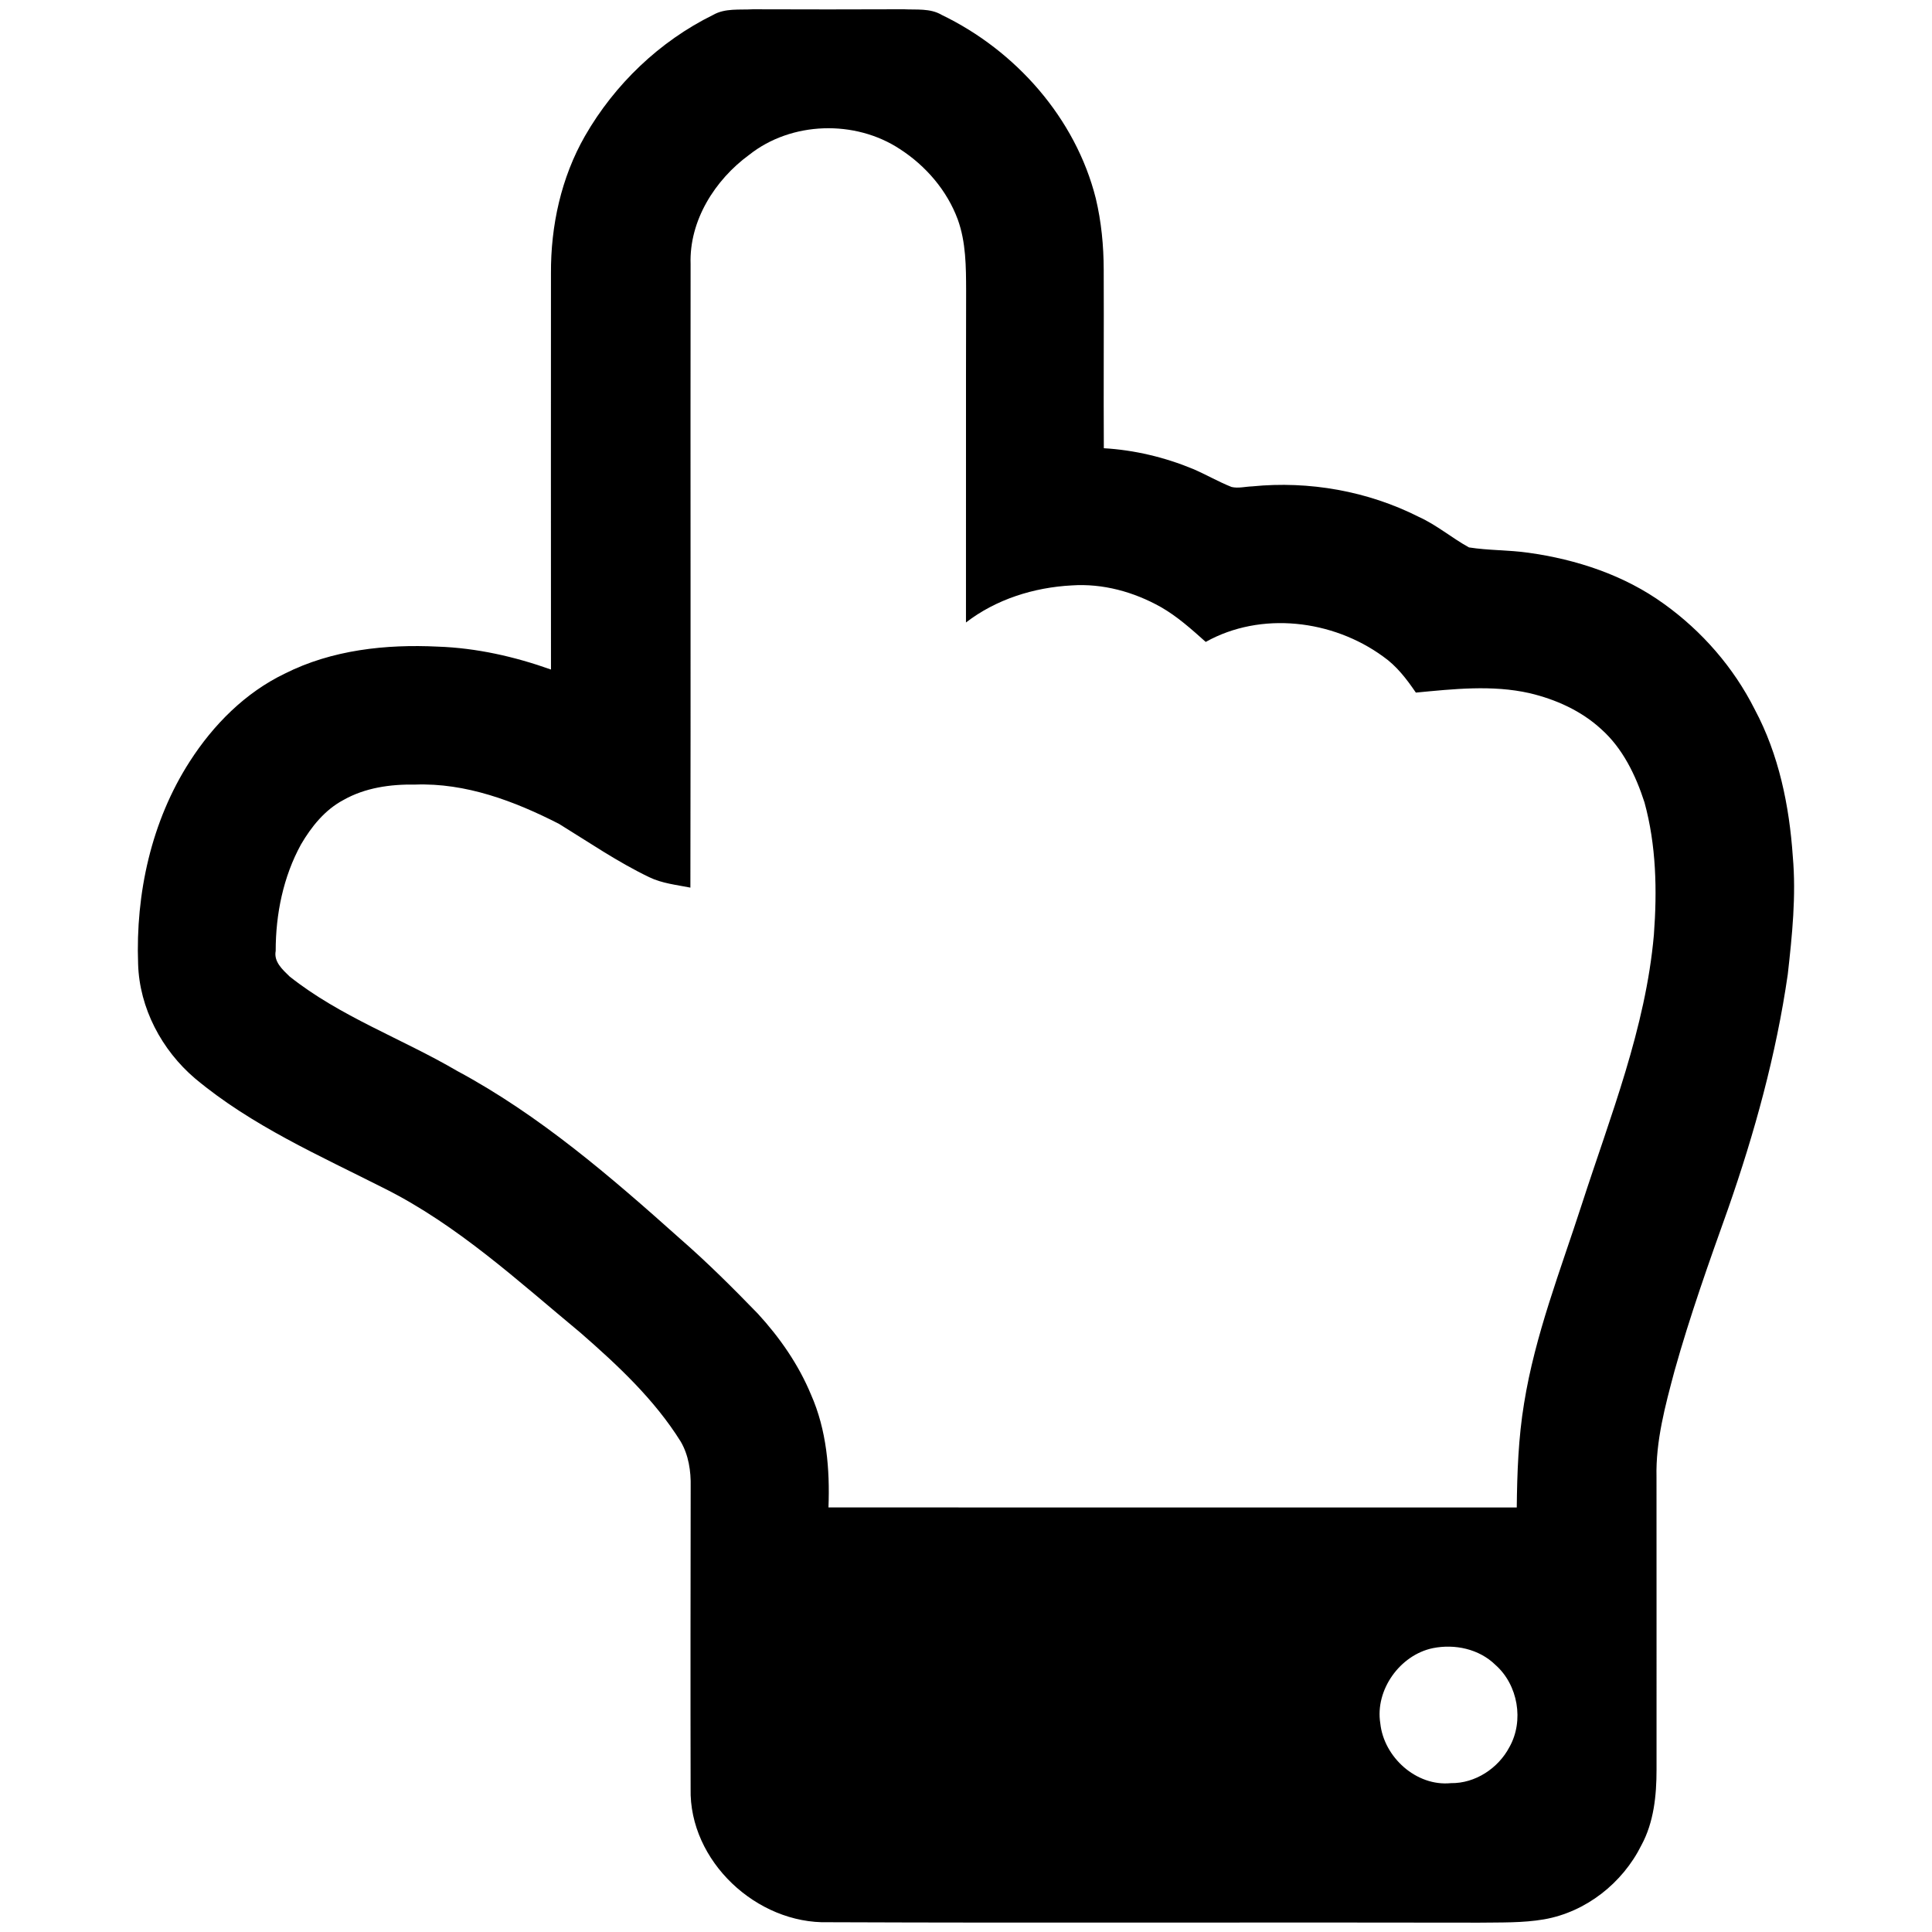 <svg width="1280" xmlns="http://www.w3.org/2000/svg" height="1280" viewBox="0 0 1024 1024">
<path d="m377.96,7.91c6.36-3.66 14.01-2.58 21.03-2.99 26.67,.1 53.35,.1 80.03-.01 6.69,.37 13.99-.63 20.04,2.96 39.23,18.87 71.02,54.71 81.73,97.28 2.95,12.38 4.18,25.12 4.2,37.84 .14,31.53-.12,63.05 .06,94.58 16.25,.95 32.29,4.78 47.33,11.01 6.9,2.95 13.4,6.77 20.38,9.53 3.57,.83 7.29-.2 10.92-.32 30.18-3.01 61.24,2.48 88.34,16.18 9.48,4.3 17.47,11.16 26.56,16.17 10.42,1.65 21.02,1.33 31.46,2.82 25.54,3.55 50.87,11.88 71.9,27.12 20.16,14.46 36.93,33.7 48.09,55.9 12.8,23.93 18.35,51.07 20.19,77.96 1.84,20.87-.34,41.79-2.67,62.52-6.12,42.45-17.58,83.98-31.7,124.42-10.12,28.34-20.21,56.74-28.32,85.73-4.92,18.41-10.01,37.14-9.55,56.38-.02,51.67 .07,103.35 .02,155.02 0,13.63-1.42,27.81-8.02,39.99-9.97,20.06-29.37,35.4-51.56,39.29-11.36,1.96-22.95,1.6-34.42,1.76-114.99-.25-229.98,.23-344.97-.23-37.95,1.06-73.85-32.4-72.99-70.8-.12-53.34-.04-106.69 .03-160.03 .18-8.2-1.08-16.7-5.25-23.87-13.95-22.38-33.45-40.53-53.18-57.75-33.01-27.36-65.01-56.94-103.65-76.35-34.57-17.52-70.63-33.34-100.62-58.42-17.65-15.02-29.48-37.28-30.17-60.63-1.36-37.35 6.99-75.71 27.37-107.36 12.48-19.44 29.42-36.52 50.42-46.6 24.92-12.56 53.52-15.64 81.06-14.28 20.5,.7 40.71,5.28 59.98,12.14-.04-69.96-.05-139.92-.01-209.88-.15-25.32 5.4-50.87 18.05-72.95 15.72-27.35 39.54-50.18 67.89-64.13m19.1,74.17c-18.13,13.26-31.81,34.83-31.03,57.9-.14,110.15 .11,220.32-.11,330.48-7.36-1.47-15.01-2.22-21.83-5.54-16.71-8.02-32.02-18.55-47.77-28.23-23.56-12.06-49.44-21.84-76.33-20.84-13.02-.23-26.49,1.65-37.97,8.17-9.79,5.18-16.99,14.14-22.49,23.56-9.41,17.14-13.42,36.97-13.41,56.41-1.1,5.79 3.65,9.93 7.35,13.55 26.83,21.32 59.52,32.91 88.86,50.1 43.64,23.44 81.36,56.05 118.11,88.89 14.41,12.55 27.95,26.05 41.25,39.77 11.6,12.63 21.56,26.96 28.15,42.86 8.29,18.71 10.05,39.58 9.26,59.82 121.6,.04 243.2,.02 364.81,.01 .2-18.43 .86-36.92 3.87-55.13 5.82-36.34 19.36-70.72 30.62-105.57 15.16-46.85 33.82-93.33 38.19-142.82 1.75-23.44 1.27-47.42-4.99-70.21-4.65-14.37-11.52-28.65-22.98-38.84-10.59-9.73-24.08-15.76-37.96-19.04-19.79-4.46-40.25-2.19-60.23-.29-4.86-7.14-10.22-14.18-17.4-19.16-26.69-19.44-64.69-24.06-93.98-7.7-7.5-6.7-15.03-13.49-23.8-18.49-14.28-8.03-30.75-12.58-47.2-11.46-20.01,1.06-40.08,7.31-56.07,19.65 .07-58.64-.06-117.29 .08-175.93-.04-12.61-.07-25.63-4.42-37.65-5.69-15.4-16.96-28.47-30.67-37.33-23.75-15.66-57.52-14.72-79.91,3.06m362.38,791.47c-17.42,3.6-30.71,22.14-27.86,39.84 1.87,17.91 19.07,33.56 37.43,31.71 12.87,.2 25.08-7.85 31-19.1 7.87-13.94 4.57-33.02-7.42-43.58-8.63-8.44-21.47-11.2-33.15-8.87Z"/>
</svg>

